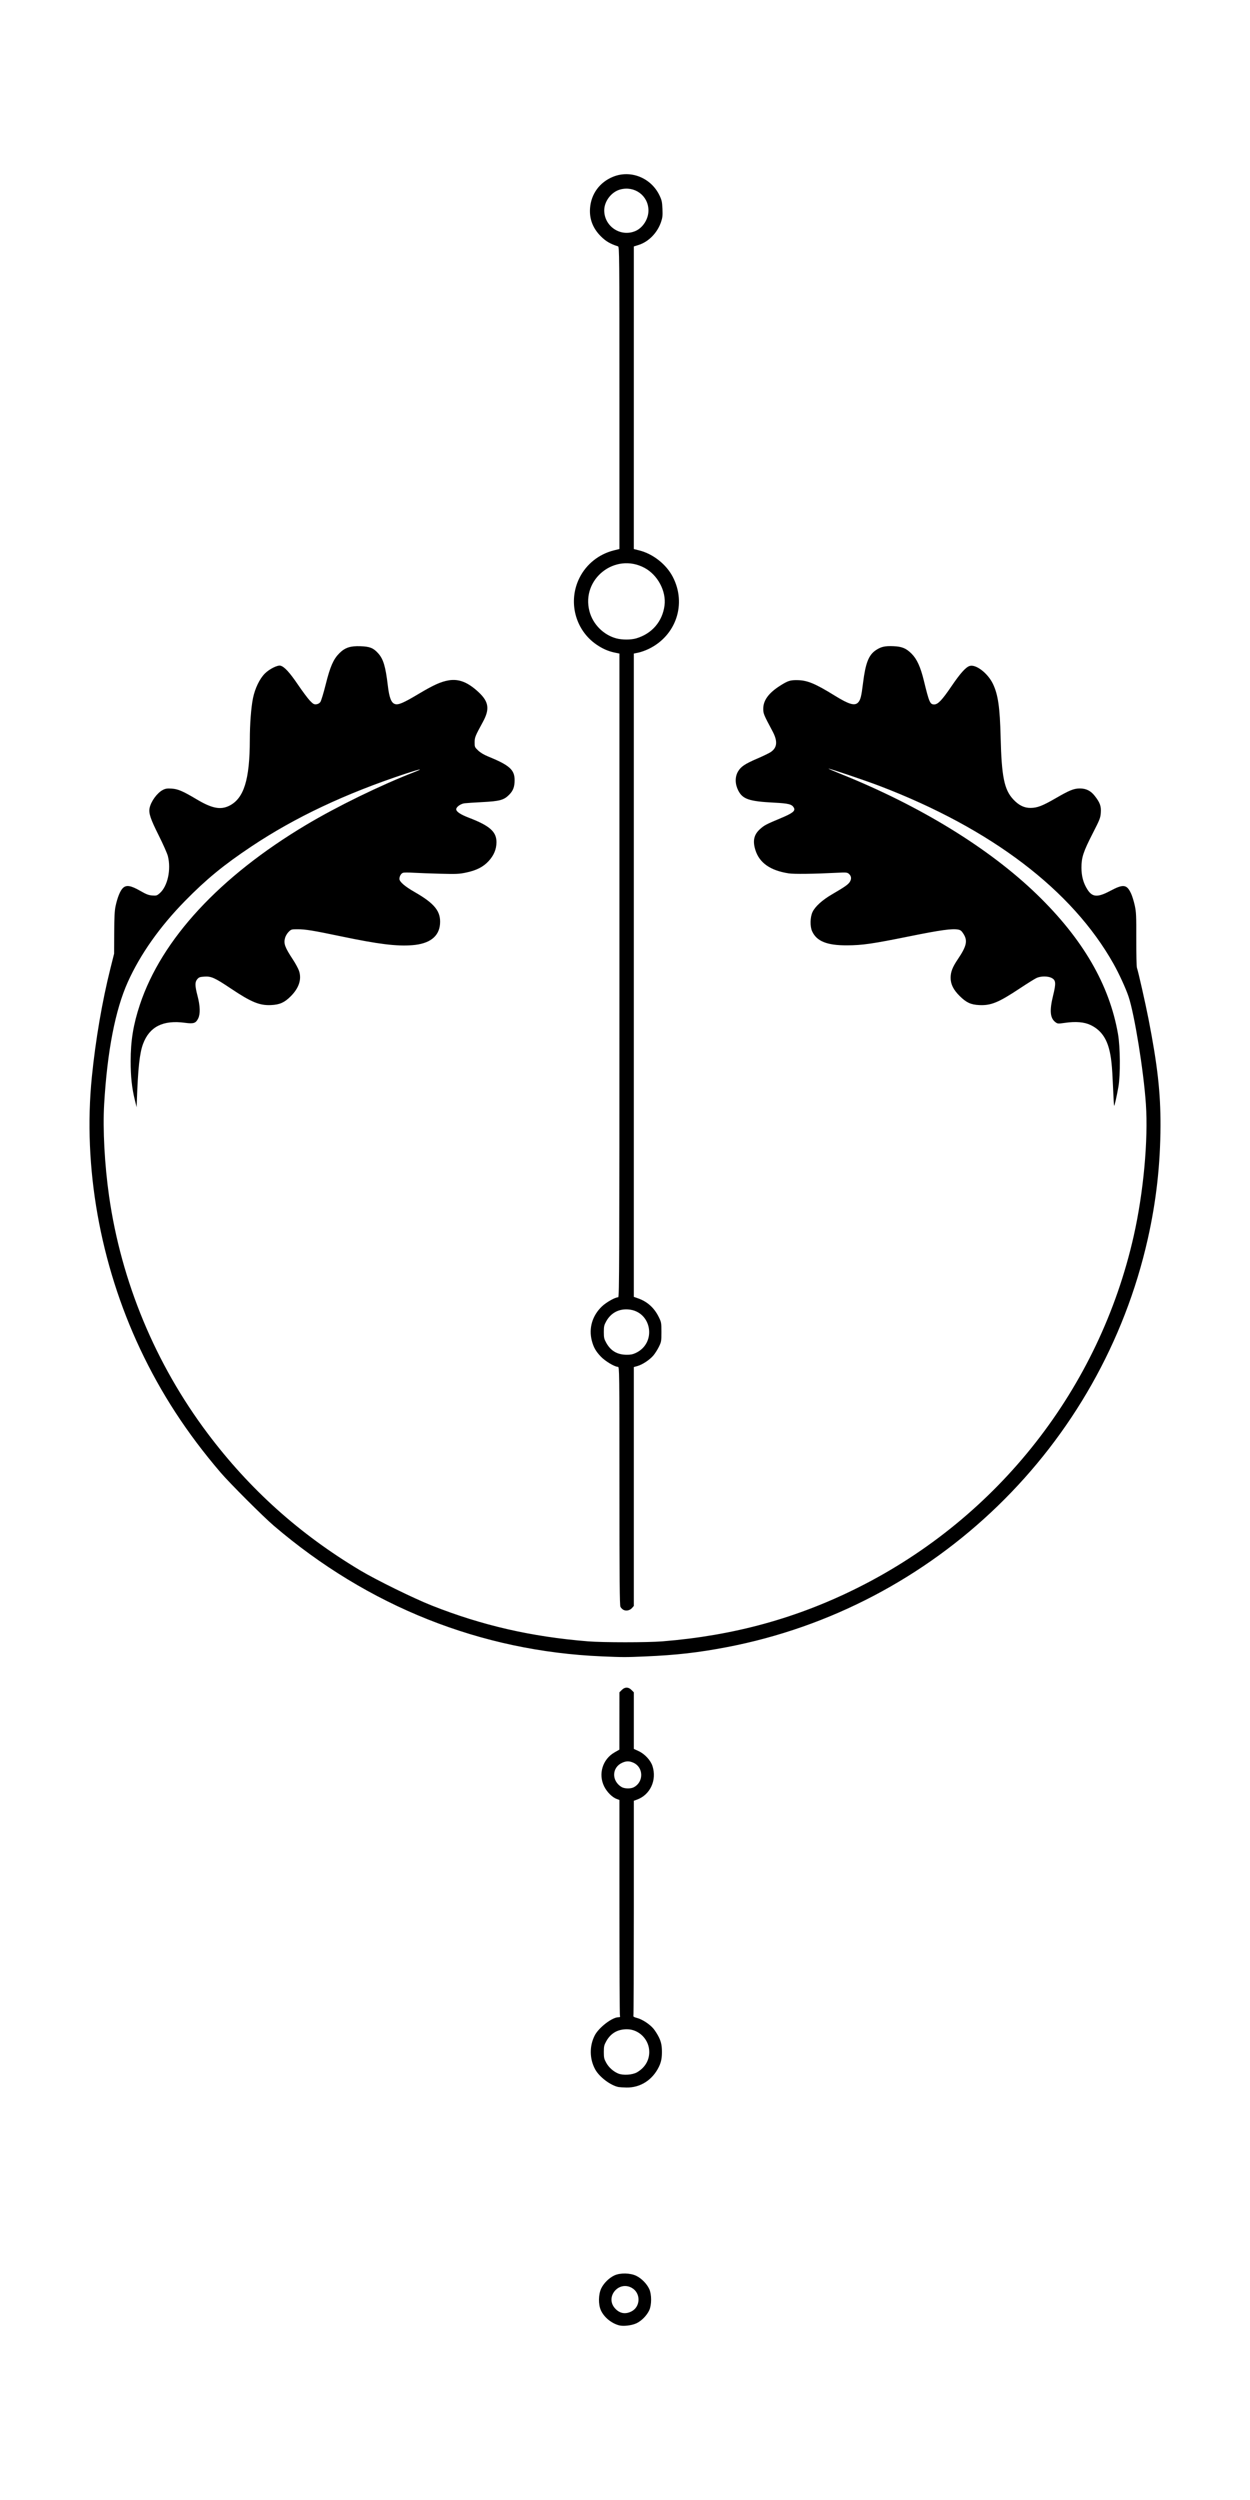 <?xml version="1.0" encoding="UTF-8" standalone="no"?>

<svg width="500" height="1000" viewBox="0 0 500 1000" version="1.1" id="svg1" xml:space="preserve" xmlns="http://www.w3.org/2000/svg" xmlns:svg="http://www.w3.org/2000/svg">
  <g transform="translate(-535.791,-319.652)">
    <path style="fill:#000000;fill-opacity:1"
      d="m 783.4,1249.785 c -3.098,-0.838 -6.018,-3.26 -7.264,-6.028 -1.07,-2.376 -0.995,-6.379 0.164,-8.773 1.018,-2.103 3.16,-4.202 5.284,-5.18 2.334,-1.074 6.344,-0.986 8.741,0.192 2.108,1.036 4.206,3.181 5.18,5.297 0.973,2.115 0.973,6.317 0,8.432 -0.975,2.118 -3.08,4.271 -5.123,5.237 -1.884,0.891 -5.256,1.288 -6.982,0.822 z m 4.863,-5.506 c 3.798,-1.839 3.944,-7.385 0.25,-9.477 -5.238,-2.967 -10.738,3.618 -6.784,8.122 1.827,2.081 4.073,2.547 6.534,1.356 z m -5.022,-89.805 c -3.172,-0.592 -7.72,-4.019 -9.38,-7.068 -2.286,-4.2 -2.355,-9.313 -0.183,-13.571 1.611,-3.158 6.982,-7.285 9.482,-7.285 0.668,0 0.764,-0.115 0.601,-0.72 -0.106,-0.396 -0.195,-19.951 -0.197,-43.456 l -0.004,-42.736 -1.083,-0.392 c -1.785,-0.645 -3.92,-2.782 -5.027,-5.03 -2.432,-4.939 -0.629,-10.872 4.129,-13.587 l 1.962,-1.12 0.01,-11.465 0.01,-11.465 0.935,-0.935 c 0.638,-0.638 1.256,-0.935 1.945,-0.935 0.689,0 1.306,0.297 1.945,0.935 l 0.935,0.935 v 11.318 11.318 l 1.888,0.867 c 2.448,1.124 4.826,3.676 5.57,5.981 1.828,5.66 -0.909,11.55 -6.258,13.465 l -1.2,0.43 v 42.789 c 0,23.534 -0.076,42.989 -0.17,43.233 -0.12,0.314 0.298,0.563 1.434,0.854 2.056,0.527 4.983,2.42 6.528,4.223 0.665,0.776 1.669,2.348 2.229,3.492 0.974,1.987 1.219,3.574 1.219,5.92 0,2.233 -0.245,3.931 -1.229,5.942 -2.577,5.266 -7.432,8.358 -12.961,8.254 -1.282,-0.024 -2.69,-0.111 -3.129,-0.193 z m 7.396,-5.921 c 3.113,-1.838 4.833,-4.692 4.858,-8.061 0.037,-4.944 -4.05,-9.131 -8.919,-9.139 -3.747,-0.01 -6.516,1.608 -8.307,4.842 -0.831,1.5 -0.95,2.035 -0.95,4.275 0,2.24 0.119,2.774 0.951,4.277 1.045,1.888 2.836,3.494 4.809,4.316 1.965,0.819 5.738,0.564 7.557,-0.51 z m -1.34,-113.991 c 4.029,-2.084 3.966,-7.952 -0.106,-9.802 -1.657,-0.753 -2.884,-0.753 -4.537,-0 -4.144,1.882 -4.306,7.184 -0.295,9.675 1.167,0.725 3.66,0.791 4.938,0.13 z m -12.656,-52.354 c -48.483,-2.041 -93.612,-20.001 -131.321,-52.26 -4.337,-3.71 -17.607,-16.98 -21.317,-21.317 -13.435,-15.705 -23.804,-31.634 -32.183,-49.44 -16.039,-34.084 -22.904,-72.813 -19.286,-108.8 1.489,-14.81 4.117,-30.168 7.419,-43.36 l 1.482,-5.92 0.037,-8.32 c 0.028,-6.348 0.159,-8.889 0.554,-10.72 0.737,-3.419 1.811,-6.086 2.88,-7.155 1.386,-1.386 3.152,-1.112 6.997,1.088 2.422,1.386 3.345,1.741 4.797,1.846 1.662,0.12 1.889,0.051 2.989,-0.916 3.16,-2.774 4.619,-9.454 3.248,-14.864 -0.268,-1.056 -1.929,-4.8 -3.692,-8.32 -3.246,-6.482 -4.017,-8.776 -3.631,-10.801 0.515,-2.695 3.041,-6.165 5.345,-7.341 1.045,-0.533 1.703,-0.628 3.542,-0.51 2.486,0.16 4.462,1.009 9.92,4.264 6.11,3.644 9.536,4.333 13.023,2.621 5.907,-2.901 8.262,-10.434 8.276,-26.473 0.006,-6.259 0.513,-12.888 1.271,-16.61 0.789,-3.874 2.655,-7.748 4.732,-9.824 1.825,-1.825 5.065,-3.451 6.274,-3.147 1.535,0.385 3.647,2.682 6.971,7.582 1.821,2.683 3.978,5.574 4.794,6.423 1.267,1.318 1.636,1.528 2.528,1.44 0.662,-0.065 1.262,-0.396 1.638,-0.903 0.326,-0.44 1.291,-3.608 2.145,-7.04 1.772,-7.124 3.07,-10.095 5.448,-12.473 2.265,-2.265 4.429,-2.982 8.518,-2.819 3.716,0.147 5.095,0.701 7.004,2.815 2.088,2.311 2.971,5.259 3.882,12.957 0.567,4.793 1.353,6.848 2.812,7.348 1.36,0.467 3.4,-0.4 9.444,-4.012 6.036,-3.607 8.963,-4.927 12.103,-5.457 4.057,-0.684 7.716,0.771 11.979,4.763 4.052,3.795 4.477,6.742 1.707,11.828 -3.129,5.745 -3.317,6.211 -3.325,8.224 -0.007,1.823 0.046,1.946 1.388,3.231 0.893,0.856 2.303,1.707 3.92,2.368 8.652,3.535 10.685,5.341 10.685,9.496 0,2.706 -0.585,4.253 -2.231,5.899 -2.09,2.09 -3.731,2.533 -10.729,2.897 -3.168,0.165 -6.371,0.379 -7.118,0.476 -1.522,0.198 -3.282,1.473 -3.282,2.378 0,0.959 1.715,2.112 5.031,3.382 8.422,3.227 11.108,5.621 11.073,9.868 -0.023,2.777 -1.061,5.244 -3.16,7.511 -2.168,2.341 -4.886,3.718 -9.043,4.58 -2.772,0.575 -3.865,0.623 -10.301,0.453 -3.96,-0.105 -8.737,-0.282 -10.615,-0.393 -1.879,-0.112 -3.762,-0.116 -4.185,-0.01 -0.796,0.2 -1.519,1.372 -1.519,2.463 0,1.148 2.148,3.006 6.077,5.258 8.072,4.626 10.563,7.768 10.162,12.817 -0.399,5.023 -4.186,7.909 -11.081,8.446 -6.317,0.491 -13.525,-0.402 -28.464,-3.525 -11.282,-2.359 -14.27,-2.847 -17.445,-2.849 -2.418,-10e-4 -2.552,0.038 -3.571,1.058 -0.59,0.59 -1.223,1.666 -1.428,2.427 -0.612,2.272 -0.086,3.709 3.171,8.67 1.036,1.577 2.13,3.611 2.432,4.52 1.107,3.334 -0.034,6.835 -3.295,10.108 -2.532,2.541 -4.415,3.385 -7.917,3.548 -4.59,0.214 -7.9,-1.153 -16.108,-6.648 -6.383,-4.273 -7.805,-4.914 -10.522,-4.741 -1.804,0.115 -2.202,0.256 -2.853,1.013 -0.999,1.162 -0.98,2.594 0.092,6.706 1.059,4.063 1.149,7.204 0.259,9.018 -0.941,1.917 -1.831,2.212 -5.263,1.743 -8.765,-1.198 -14.2,1.527 -16.782,8.413 -1.385,3.694 -2.036,9.734 -2.51,23.283 l -0.073,2.08 -0.744,-3.022 c -1.153,-4.683 -1.644,-9.272 -1.644,-15.378 -5.6e-4,-8.216 1.061,-14.72 3.697,-22.646 8.698,-26.153 31.912,-51.249 66.514,-71.907 12.391,-7.397 29.672,-15.83 43.298,-21.127 4.09,-1.59 2.212,-1.244 -3.502,0.645 -24.151,7.987 -44.189,17.445 -61.7,29.123 -11.097,7.401 -18.051,13.107 -26.581,21.813 -10.1,10.308 -17.891,21.356 -22.864,32.418 -5.017,11.161 -8.209,27.632 -9.457,48.8 -0.59,10.003 0.167,24.227 1.959,36.8 4.886,34.284 18.522,67.118 39.436,94.958 16.81,22.377 36.748,40.274 61.026,54.781 6.477,3.87 21.391,11.192 28.64,14.061 20.139,7.97 39.803,12.482 62.4,14.316 6.082,0.494 23.832,0.495 29.92,0.003 28.572,-2.312 53.853,-9.28 78.4,-21.609 55.95,-28.102 96.319,-79.653 110.031,-140.509 3.91,-17.354 5.853,-38.393 4.876,-52.8 -0.898,-13.242 -4.55,-35.874 -6.94,-43.004 -1.095,-3.267 -3.798,-9.158 -6.001,-13.077 -16.562,-29.47 -48.849,-54.034 -93.487,-71.126 -5.55,-2.125 -20.328,-7.132 -20.511,-6.949 -0.062,0.062 2.152,1.022 4.919,2.134 31.745,12.752 59.381,29.728 78.439,48.181 18.348,17.766 28.999,36.106 32.43,55.841 0.909,5.228 0.993,16.371 0.159,21.12 -0.69,3.931 -1.556,7.746 -1.721,7.581 -0.071,-0.071 -0.266,-3.46 -0.432,-7.532 -0.349,-8.521 -0.722,-12.042 -1.631,-15.4 -1.238,-4.572 -3.589,-7.576 -7.331,-9.37 -2.533,-1.214 -5.912,-1.5 -10.29,-0.873 -2.713,0.389 -2.912,0.377 -3.728,-0.227 -2.201,-1.628 -2.483,-4.609 -1.006,-10.627 1.252,-5.101 1.146,-6.252 -0.656,-7.152 -1.468,-0.733 -4.267,-0.716 -5.92,0.036 -0.704,0.32 -3.717,2.2 -6.695,4.176 -8.55,5.674 -11.566,6.913 -16.269,6.684 -3.371,-0.165 -5.166,-1.001 -7.837,-3.653 -2.489,-2.472 -3.591,-4.69 -3.595,-7.24 -0.004,-2.344 0.738,-4.274 2.842,-7.392 3.568,-5.288 4.051,-7.438 2.293,-10.211 -0.756,-1.192 -1.173,-1.528 -2.116,-1.705 -2.437,-0.457 -7.045,0.181 -19.503,2.7 -14.862,3.006 -18.827,3.578 -24.96,3.606 -8.022,0.036 -12.14,-1.626 -13.961,-5.635 -0.884,-1.946 -0.808,-5.629 0.16,-7.687 1.031,-2.193 3.883,-4.79 7.722,-7.03 5.229,-3.052 6.549,-3.977 7.218,-5.061 0.75,-1.214 0.597,-2.357 -0.432,-3.226 -0.635,-0.536 -1.096,-0.577 -4.546,-0.401 -9.54,0.485 -17.366,0.582 -19.551,0.241 -7.284,-1.136 -11.642,-4.188 -13.247,-9.277 -1.17,-3.711 -0.625,-6.198 1.849,-8.428 1.683,-1.518 2.468,-1.933 8.039,-4.256 5.026,-2.096 6.181,-2.995 5.494,-4.279 -0.745,-1.392 -2.103,-1.744 -7.863,-2.037 -10.019,-0.51 -12.608,-1.381 -14.377,-4.84 -1.331,-2.603 -1.367,-5.473 -0.095,-7.636 1.151,-1.958 2.8,-3.061 7.739,-5.174 2.22,-0.95 4.603,-2.102 5.296,-2.56 2.651,-1.755 2.896,-4.341 0.785,-8.304 -3.6,-6.758 -3.732,-7.078 -3.732,-9.079 0,-3.313 2.151,-6.26 6.679,-9.148 3.164,-2.019 4.065,-2.311 6.985,-2.266 3.976,0.061 7.094,1.353 14.88,6.165 5.761,3.561 8.047,4.228 9.419,2.748 0.935,-1.009 1.292,-2.422 1.935,-7.662 0.984,-8.017 2.239,-11.267 5.098,-13.206 2.076,-1.408 3.673,-1.775 7.068,-1.627 3.448,0.151 5.095,0.835 7.283,3.024 2.114,2.114 3.564,5.295 4.881,10.703 2.146,8.818 2.476,9.576 4.168,9.576 1.479,0 3.137,-1.748 6.859,-7.23 3.51,-5.17 5.707,-7.634 7.266,-8.149 2.495,-0.823 7.308,2.871 9.371,7.192 2.027,4.248 2.767,9.372 3.053,21.147 0.388,15.985 1.437,21.149 5.09,25.055 2.195,2.346 4.349,3.399 6.91,3.377 2.683,-0.023 4.77,-0.831 10.08,-3.905 5.467,-3.164 7.208,-3.87 9.579,-3.879 2.494,-0.01 4.348,0.895 5.928,2.894 2.138,2.705 2.679,4.178 2.493,6.784 -0.15,2.1 -0.395,2.727 -3.216,8.24 -3.792,7.412 -4.532,9.658 -4.53,13.755 10e-4,3.418 0.751,6.169 2.379,8.737 1.986,3.131 4.061,3.254 9.153,0.543 5.28,-2.812 6.622,-2.623 8.361,1.176 0.432,0.944 1.075,3.045 1.429,4.67 0.577,2.649 0.64,4.048 0.61,13.563 -0.018,5.835 0.1,10.96 0.263,11.389 0.477,1.256 3.425,14.303 4.645,20.562 3.585,18.389 4.818,29.376 4.776,42.56 -0.049,15.54 -1.698,30.234 -5.082,45.296 -18.63,82.911 -85.17,147.418 -168.468,163.321 -11.367,2.17 -20.147,3.17 -32.48,3.698 -8.027,0.344 -8.774,0.343 -17.319,-0.017 z m 8.525,-18.615 c -0.437,-0.228 -0.974,-0.772 -1.195,-1.208 -0.317,-0.626 -0.403,-10.856 -0.406,-48.394 -0.005,-46.242 -0.022,-47.6 -0.602,-47.6 -1.315,0 -5.078,-2.253 -6.83,-4.09 -2.01,-2.107 -2.924,-3.718 -3.614,-6.367 -1.3,-4.99 0.19,-10.041 4.047,-13.72 1.74,-1.66 5.299,-3.663 6.508,-3.663 0.435,0 0.487,-13.692 0.487,-128.736 V 581.078 l -1.956,-0.404 c -2.475,-0.511 -4.843,-1.556 -7.22,-3.185 -8.598,-5.894 -11.501,-17.365 -6.77,-26.758 2.756,-5.472 7.778,-9.457 13.787,-10.94 l 2.159,-0.533 v -60.444 c 0,-57.285 -0.029,-60.453 -0.56,-60.62 -3.038,-0.955 -4.849,-2.005 -6.807,-3.949 -3.254,-3.231 -4.716,-7.013 -4.384,-11.34 0.439,-5.718 3.853,-10.371 9.206,-12.546 7.064,-2.87 15.211,0.411 18.591,7.488 0.888,1.859 1.042,2.568 1.163,5.343 0.117,2.685 0.028,3.529 -0.554,5.245 -1.477,4.359 -4.994,7.957 -8.995,9.204 l -1.896,0.591 -0.003,60.521 -0.003,60.521 2.154,0.541 c 5.552,1.395 10.835,5.564 13.451,10.617 5.59,10.796 1.319,23.504 -9.683,28.808 -1.231,0.594 -3.067,1.251 -4.08,1.46 l -1.841,0.38 v 128.661 128.661 l 1.68,0.586 c 3.734,1.303 6.506,3.812 8.331,7.542 0.984,2.012 1.029,2.268 1.029,5.942 0,3.668 -0.046,3.933 -1.019,5.92 -0.561,1.144 -1.564,2.715 -2.229,3.492 -1.482,1.729 -4.358,3.63 -6.326,4.181 l -1.466,0.41 v 47.781 47.781 l -0.72,0.818 c -0.867,0.986 -2.351,1.305 -3.434,0.739 z m 4.954,-102.767 c 8.555,-4.056 6.323,-16.731 -3.065,-17.403 -3.794,-0.271 -6.937,1.435 -8.784,4.771 -0.832,1.502 -0.951,2.036 -0.951,4.277 0,2.24 0.119,2.774 0.95,4.275 1.799,3.249 4.391,4.777 8.17,4.817 1.559,0.017 2.481,-0.168 3.68,-0.736 z m 0.182,-285.831 c 6.275,-1.862 10.46,-6.732 11.298,-13.148 0.748,-5.724 -2.735,-12.25 -8.045,-15.073 -11.748,-6.247 -25.339,4.488 -21.985,17.365 1.353,5.196 5.588,9.478 10.743,10.865 2.322,0.625 5.866,0.62 7.988,-0.009 z m -0.431,-162.894 c 3.047,-1.273 5.322,-4.827 5.302,-8.284 -0.034,-5.951 -5.619,-10.016 -11.439,-8.324 -3.465,1.007 -6.257,4.72 -6.252,8.315 0.009,6.391 6.516,10.747 12.389,8.293 z" /></g></svg>
